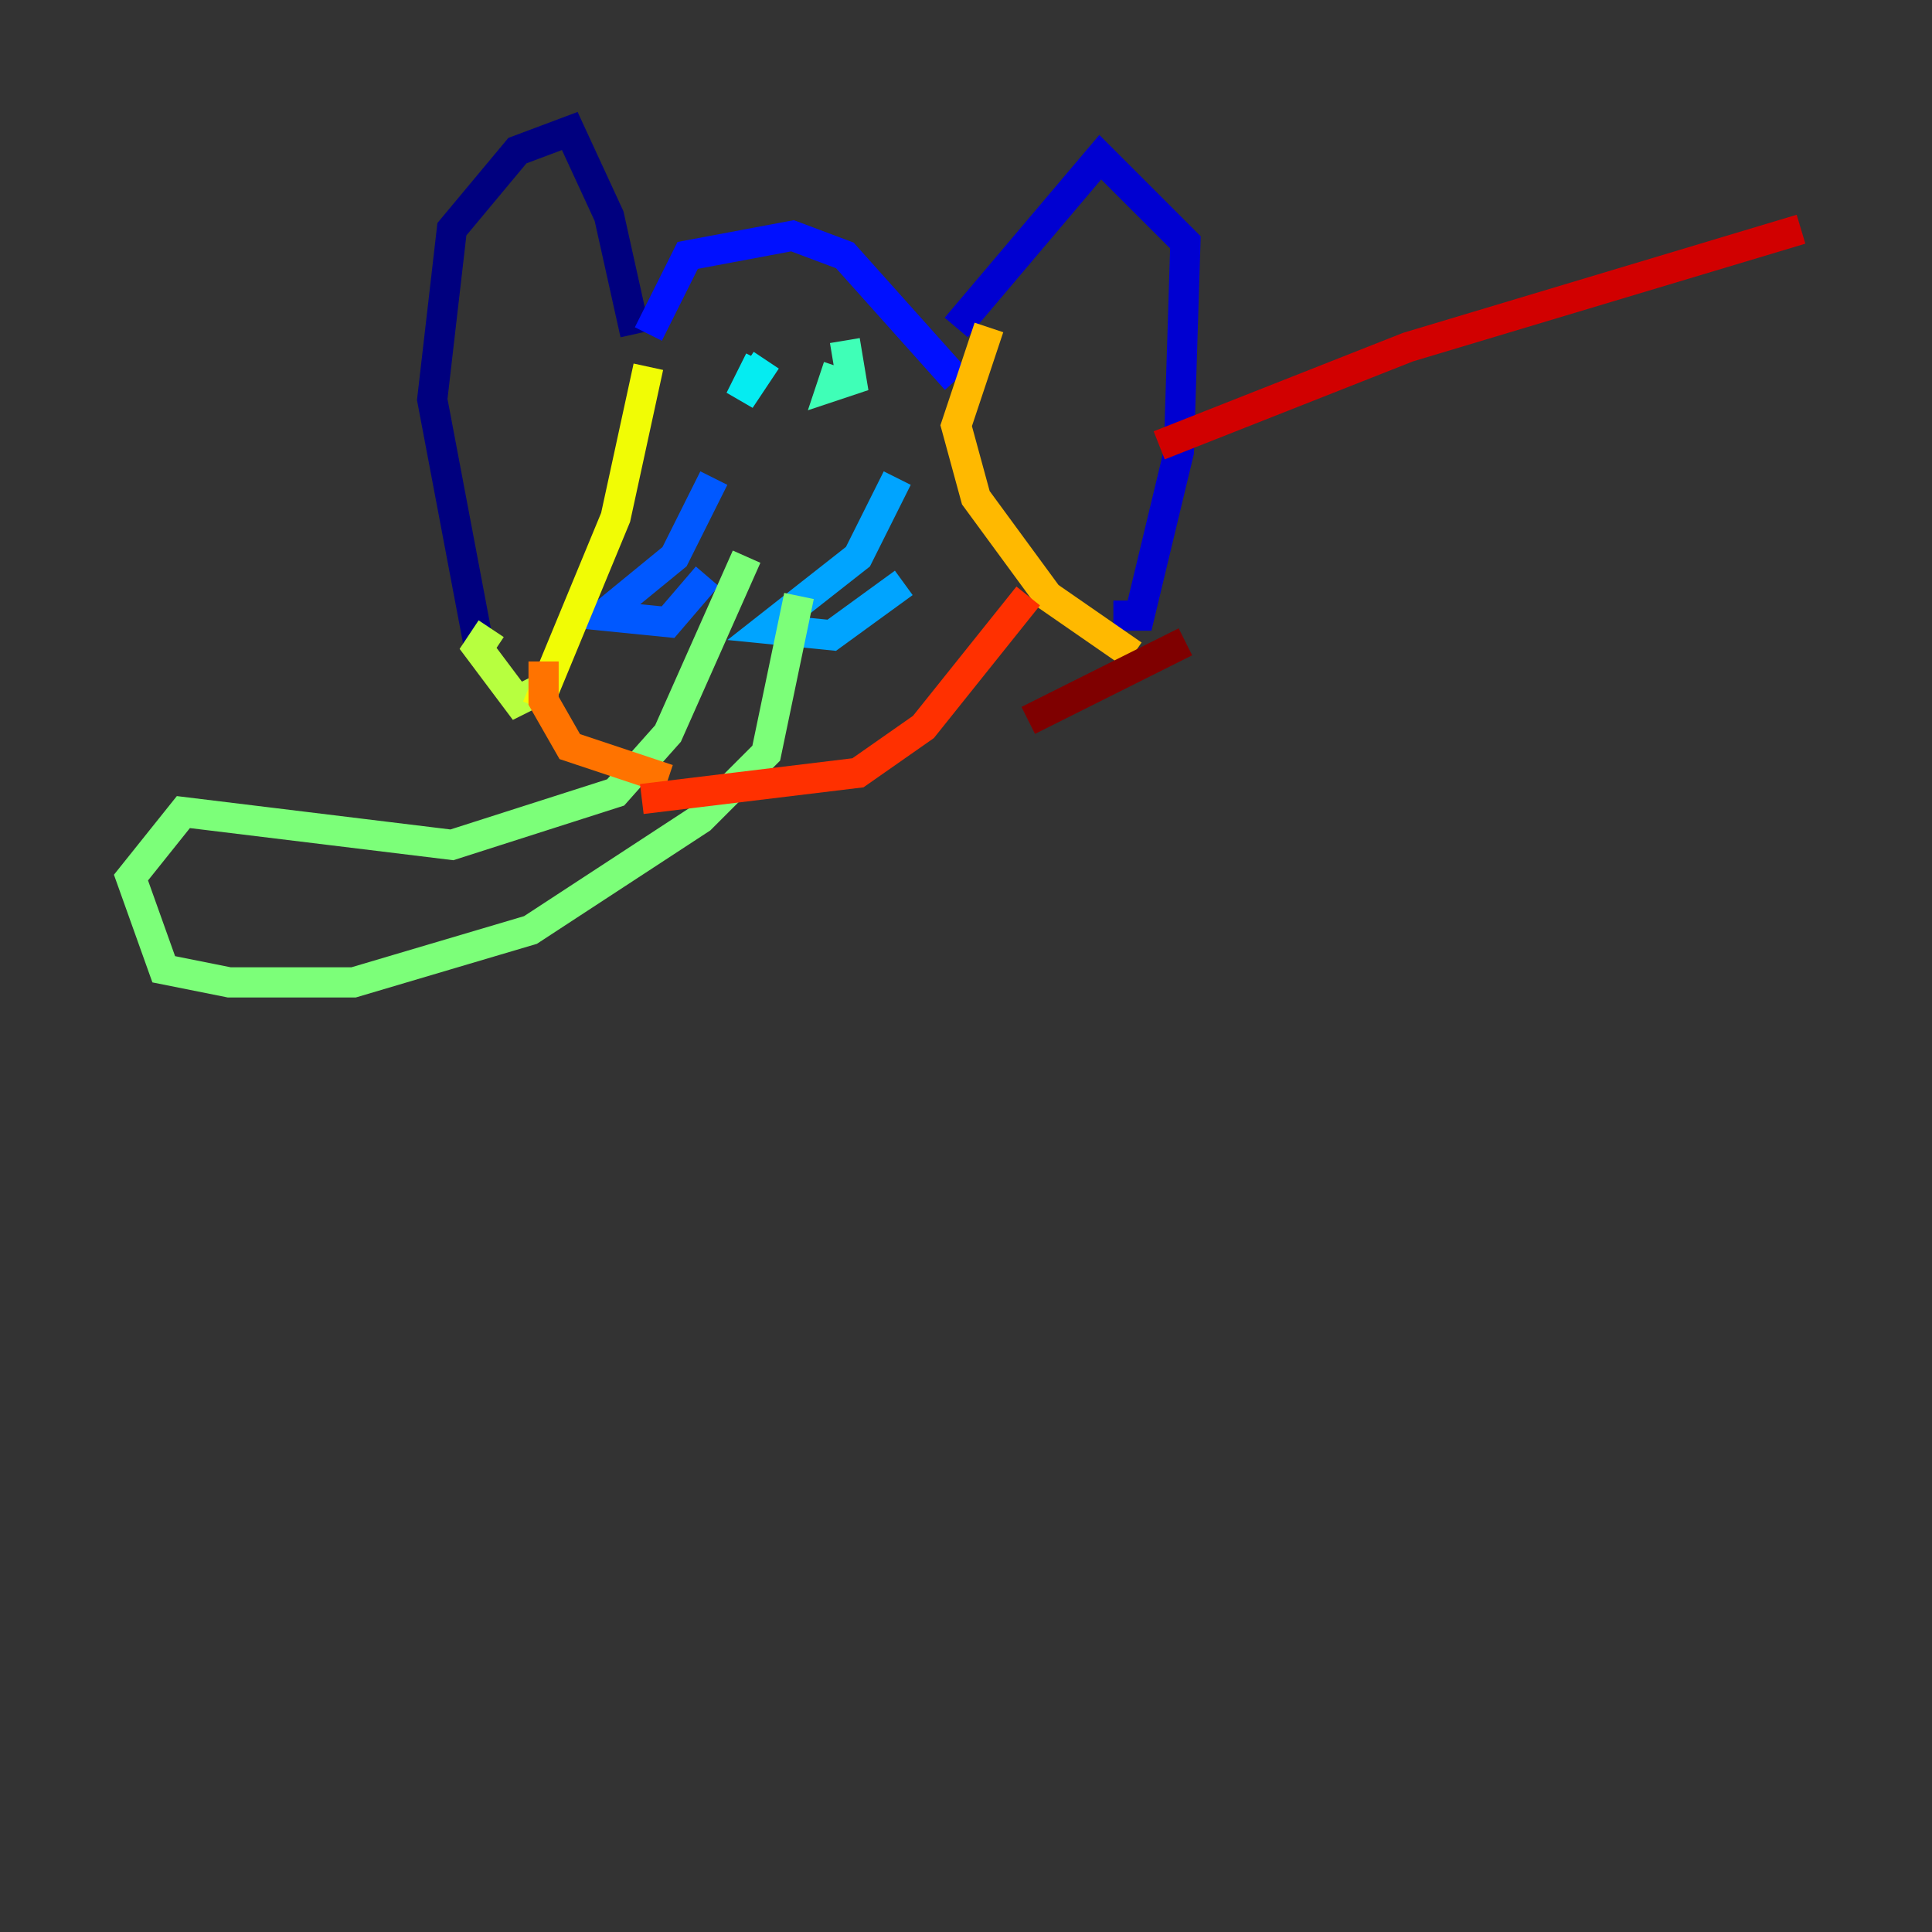 <?xml version="1.0" encoding="utf-8" ?>
<svg baseProfile="tiny" height="128" version="1.2" viewBox="0,0,128,128" width="128" xmlns="http://www.w3.org/2000/svg" xmlns:ev="http://www.w3.org/2001/xml-events" xmlns:xlink="http://www.w3.org/1999/xlink"><rect x="0" y="0" width="128" height="128" fill="#333333" stroke="none"/><defs /><polyline fill="none" points="42.088,22.129 40.352,14.319 37.749,8.678 34.278,9.98 29.939,15.186 28.637,26.468 31.675,42.522" stroke="#00007f" stroke-width="2" /><polyline fill="none" points="63.349,21.695 72.895,10.414 78.536,16.054 78.102,29.939 75.498,40.786 73.763,40.786" stroke="#0000d1" stroke-width="2" /><polyline fill="none" points="42.956,22.129 45.559,16.922 52.502,15.62 55.973,16.922 63.349,25.166" stroke="#0010ff" stroke-width="2" /><polyline fill="none" points="47.295,31.675 44.691,36.881 39.919,40.786 44.258,41.22 46.861,38.183" stroke="#0058ff" stroke-width="2" /><polyline fill="none" points="59.444,31.675 56.841,36.881 50.766,41.654 55.105,42.088 59.878,38.617" stroke="#00a4ff" stroke-width="2" /><polyline fill="none" points="50.766,23.864 49.031,26.468 50.332,23.864" stroke="#05ecf1" stroke-width="2" /><polyline fill="none" points="55.539,24.298 55.105,25.6 56.407,25.166 55.973,22.563" stroke="#3fffb7" stroke-width="2" /><polyline fill="none" points="49.464,36.881 44.258,48.597 40.786,52.502 29.939,55.973 12.149,53.803 8.678,58.142 10.848,64.217 15.186,65.085 23.43,65.085 35.146,61.614 46.427,54.237 50.766,49.898 52.936,39.485" stroke="#7cff79" stroke-width="2" /><polyline fill="none" points="32.542,41.654 31.675,42.956 34.278,46.427 36.014,45.559" stroke="#b7ff3f" stroke-width="2" /><polyline fill="none" points="42.956,24.298 40.786,34.278 35.58,46.861" stroke="#f1fc05" stroke-width="2" /><polyline fill="none" points="65.519,21.695 63.349,28.203 64.651,32.976 69.424,39.485 75.064,43.39" stroke="#ffb900" stroke-width="2" /><polyline fill="none" points="36.014,43.824 36.014,46.427 37.749,49.464 44.258,51.634" stroke="#ff7300" stroke-width="2" /><polyline fill="none" points="68.122,39.485 61.18,48.163 56.841,51.2 42.522,52.936" stroke="#ff3000" stroke-width="2" /><polyline fill="none" points="76.8,29.505 93.288,22.997 119.322,15.186" stroke="#d10000" stroke-width="2" /><polyline fill="none" points="68.122,47.729 78.536,42.522" stroke="#7f0000" stroke-width="2" /></svg>